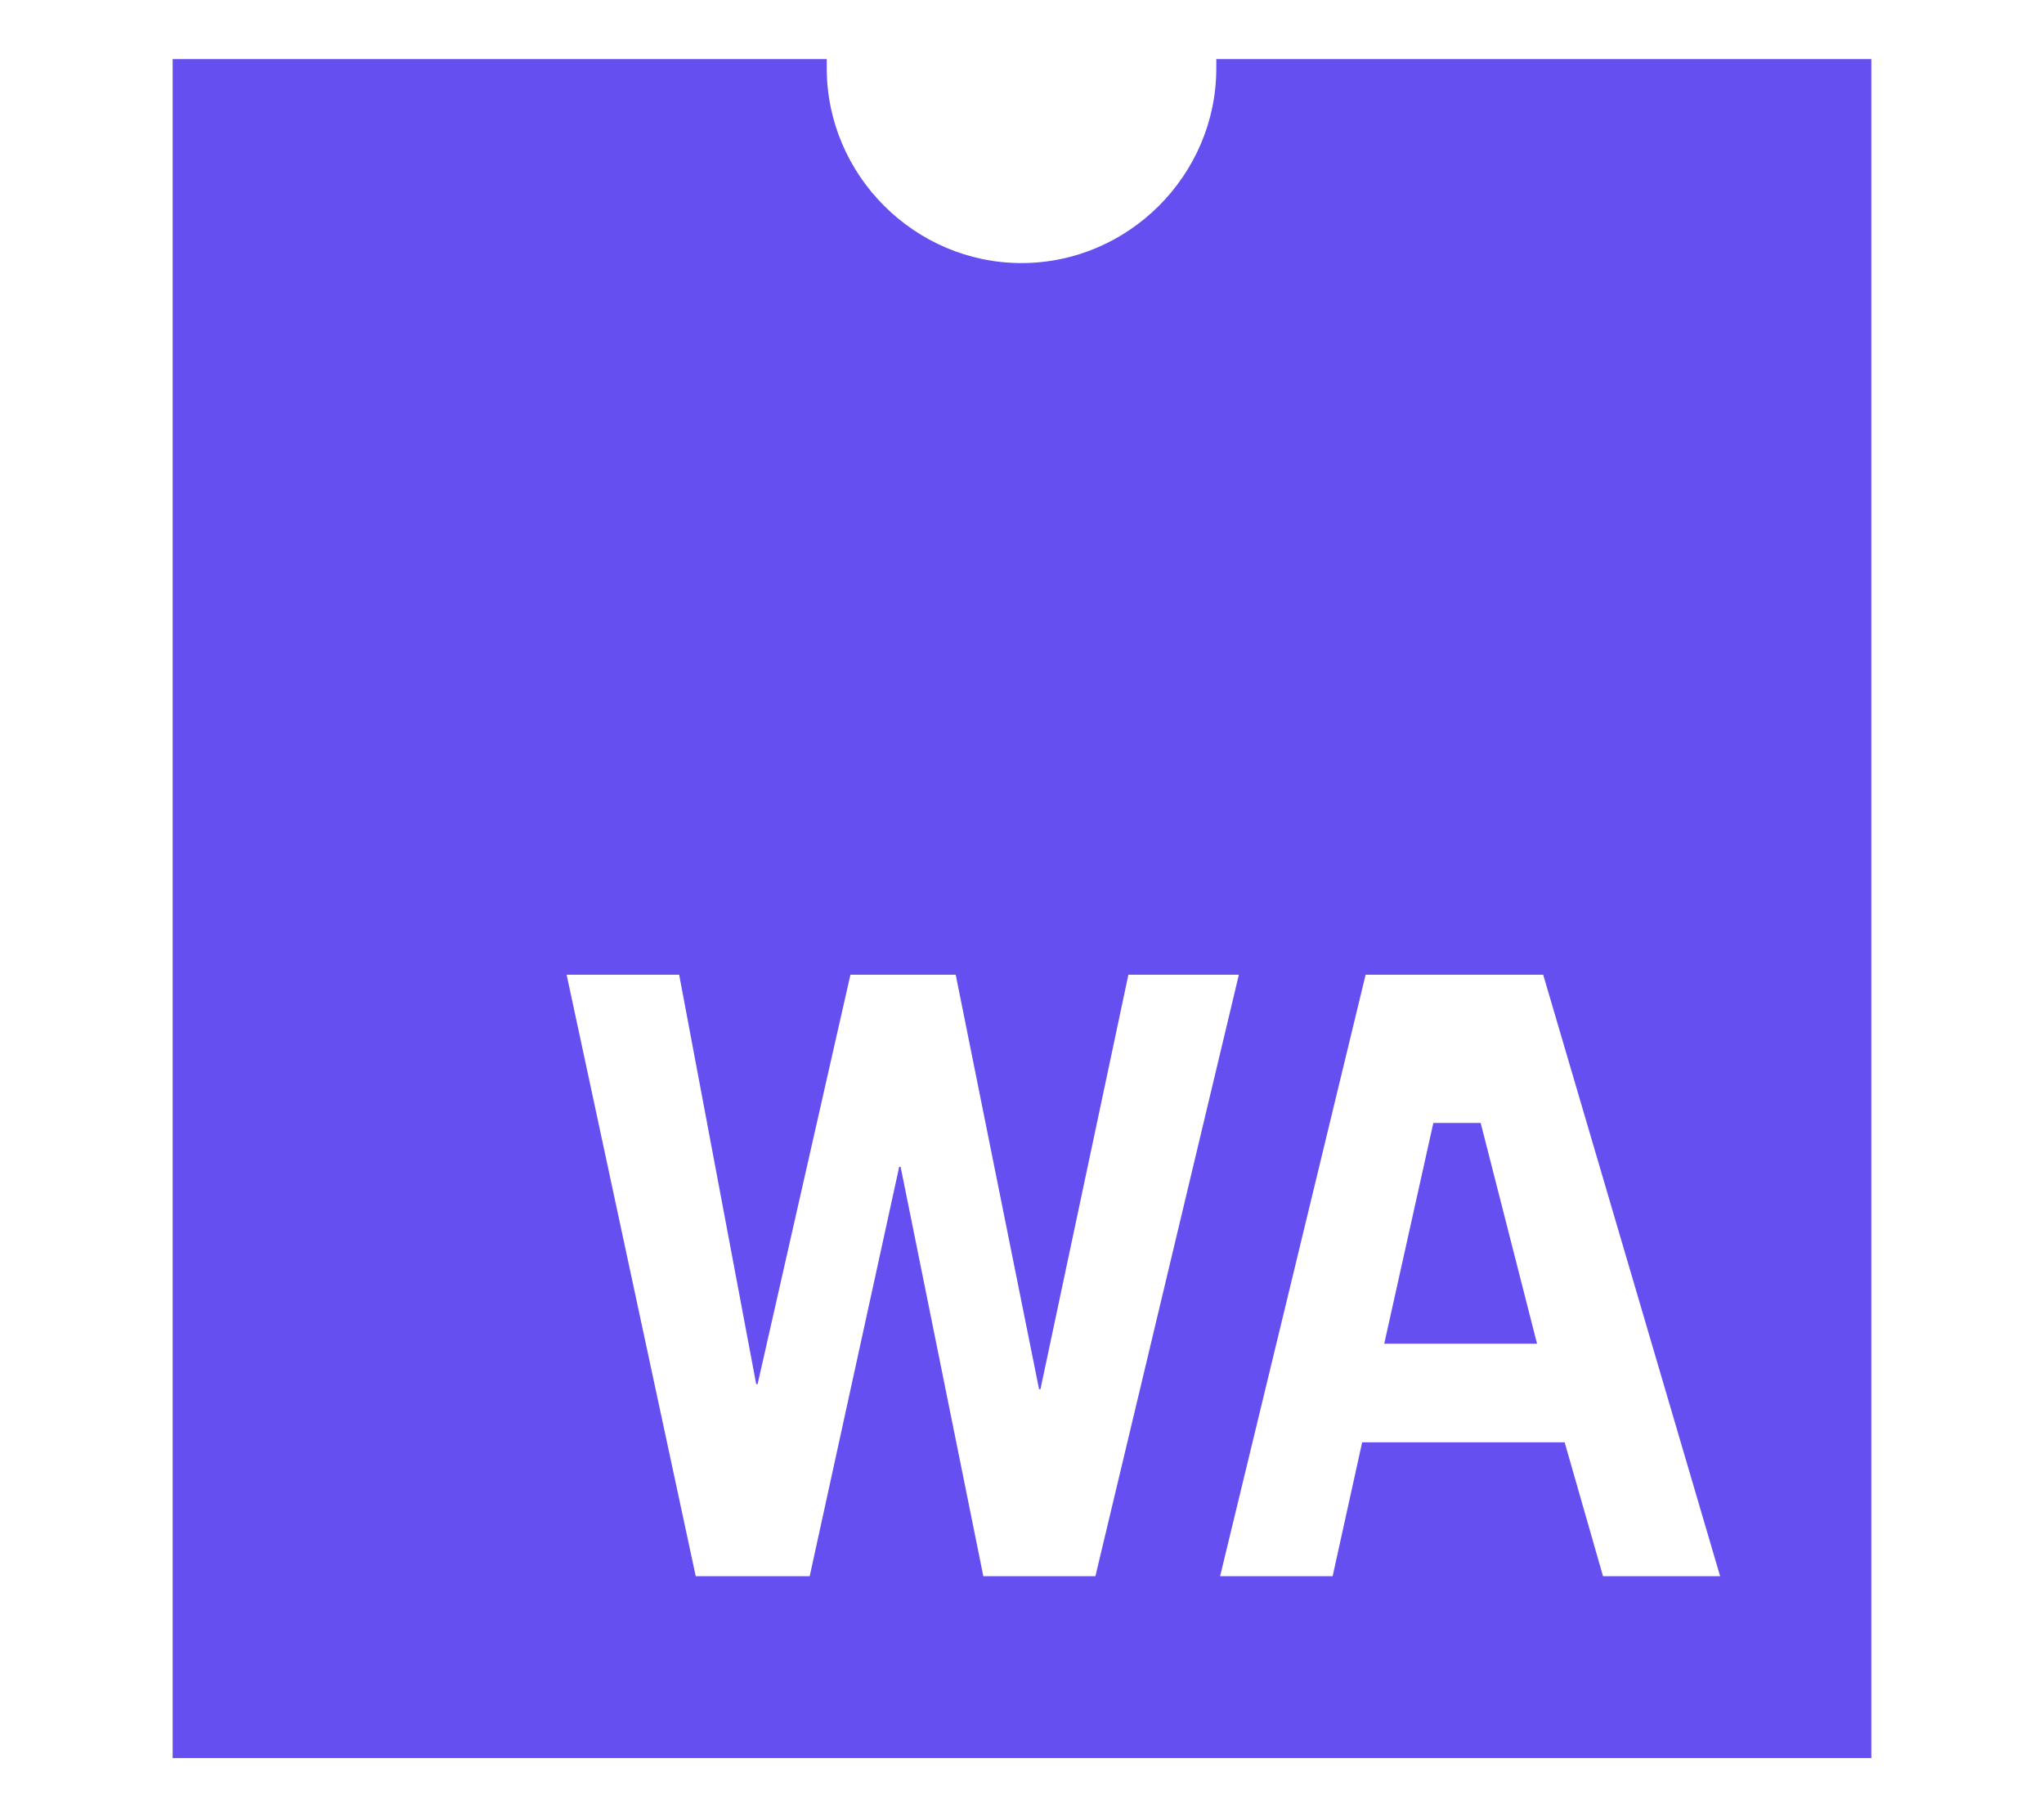 <?xml version="1.0" encoding="UTF-8" standalone="no"?><!DOCTYPE svg PUBLIC "-//W3C//DTD SVG 1.1//EN" "http://www.w3.org/Graphics/SVG/1.1/DTD/svg11.dtd"><svg width="100%" height="100%" viewBox="0 0 18 16" version="1.1" xmlns="http://www.w3.org/2000/svg" xmlns:xlink="http://www.w3.org/1999/xlink" xml:space="preserve" xmlns:serif="http://www.serif.com/" style="fill-rule:evenodd;clip-rule:evenodd;stroke-linejoin:round;stroke-miterlimit:2;"><g transform="matrix(0.139,0,0,0.139,9,8)"><g id="wasm" transform="matrix(1,0,0,1,-53.8,-53.8)"><clipPath id="_clip1"><rect x="0" y="0" width="107.6" height="107.6"/></clipPath><g clip-path="url(#_clip1)"><g transform="matrix(1,0,0,1,-97.44,-0.01)"><g id="Layer_2"><g id="Notch_-_Purple"><g id="icon"><g transform="matrix(1,0,0,1,-0.21,0)"><path d="M163.76,0L163.76,0.58C163.76,7.35 158.19,12.92 151.42,12.92C144.65,12.92 139.08,7.35 139.08,0.58L139.08,0L97.64,0L97.64,107.62L205.26,107.62L205.26,0L163.76,0ZM149,96.1L143.76,70.17L143.67,70.17L138,96.1L130.78,96.1L122.6,58L129.73,58L134.61,83.93L134.7,83.93L140.58,58L147.25,58L152.53,84.25L152.62,84.25L158.19,58L165.19,58L156.1,96.1L149,96.1ZM188.26,96.1L185.83,87.62L173,87.62L171.13,96.1L164,96.1L173.22,58L184.47,58L195.68,96.1L188.26,96.1Z" style="fill:rgb(101,79,240);fill-rule:nonzero;"/></g><path d="M177.3,67.39L174.19,81.37L183.87,81.37L180.3,67.39L177.3,67.39Z" style="fill:rgb(101,79,240);fill-rule:nonzero;"/></g></g></g></g></g></g><g id="wasm1" serif:id="wasm"></g></g></svg>